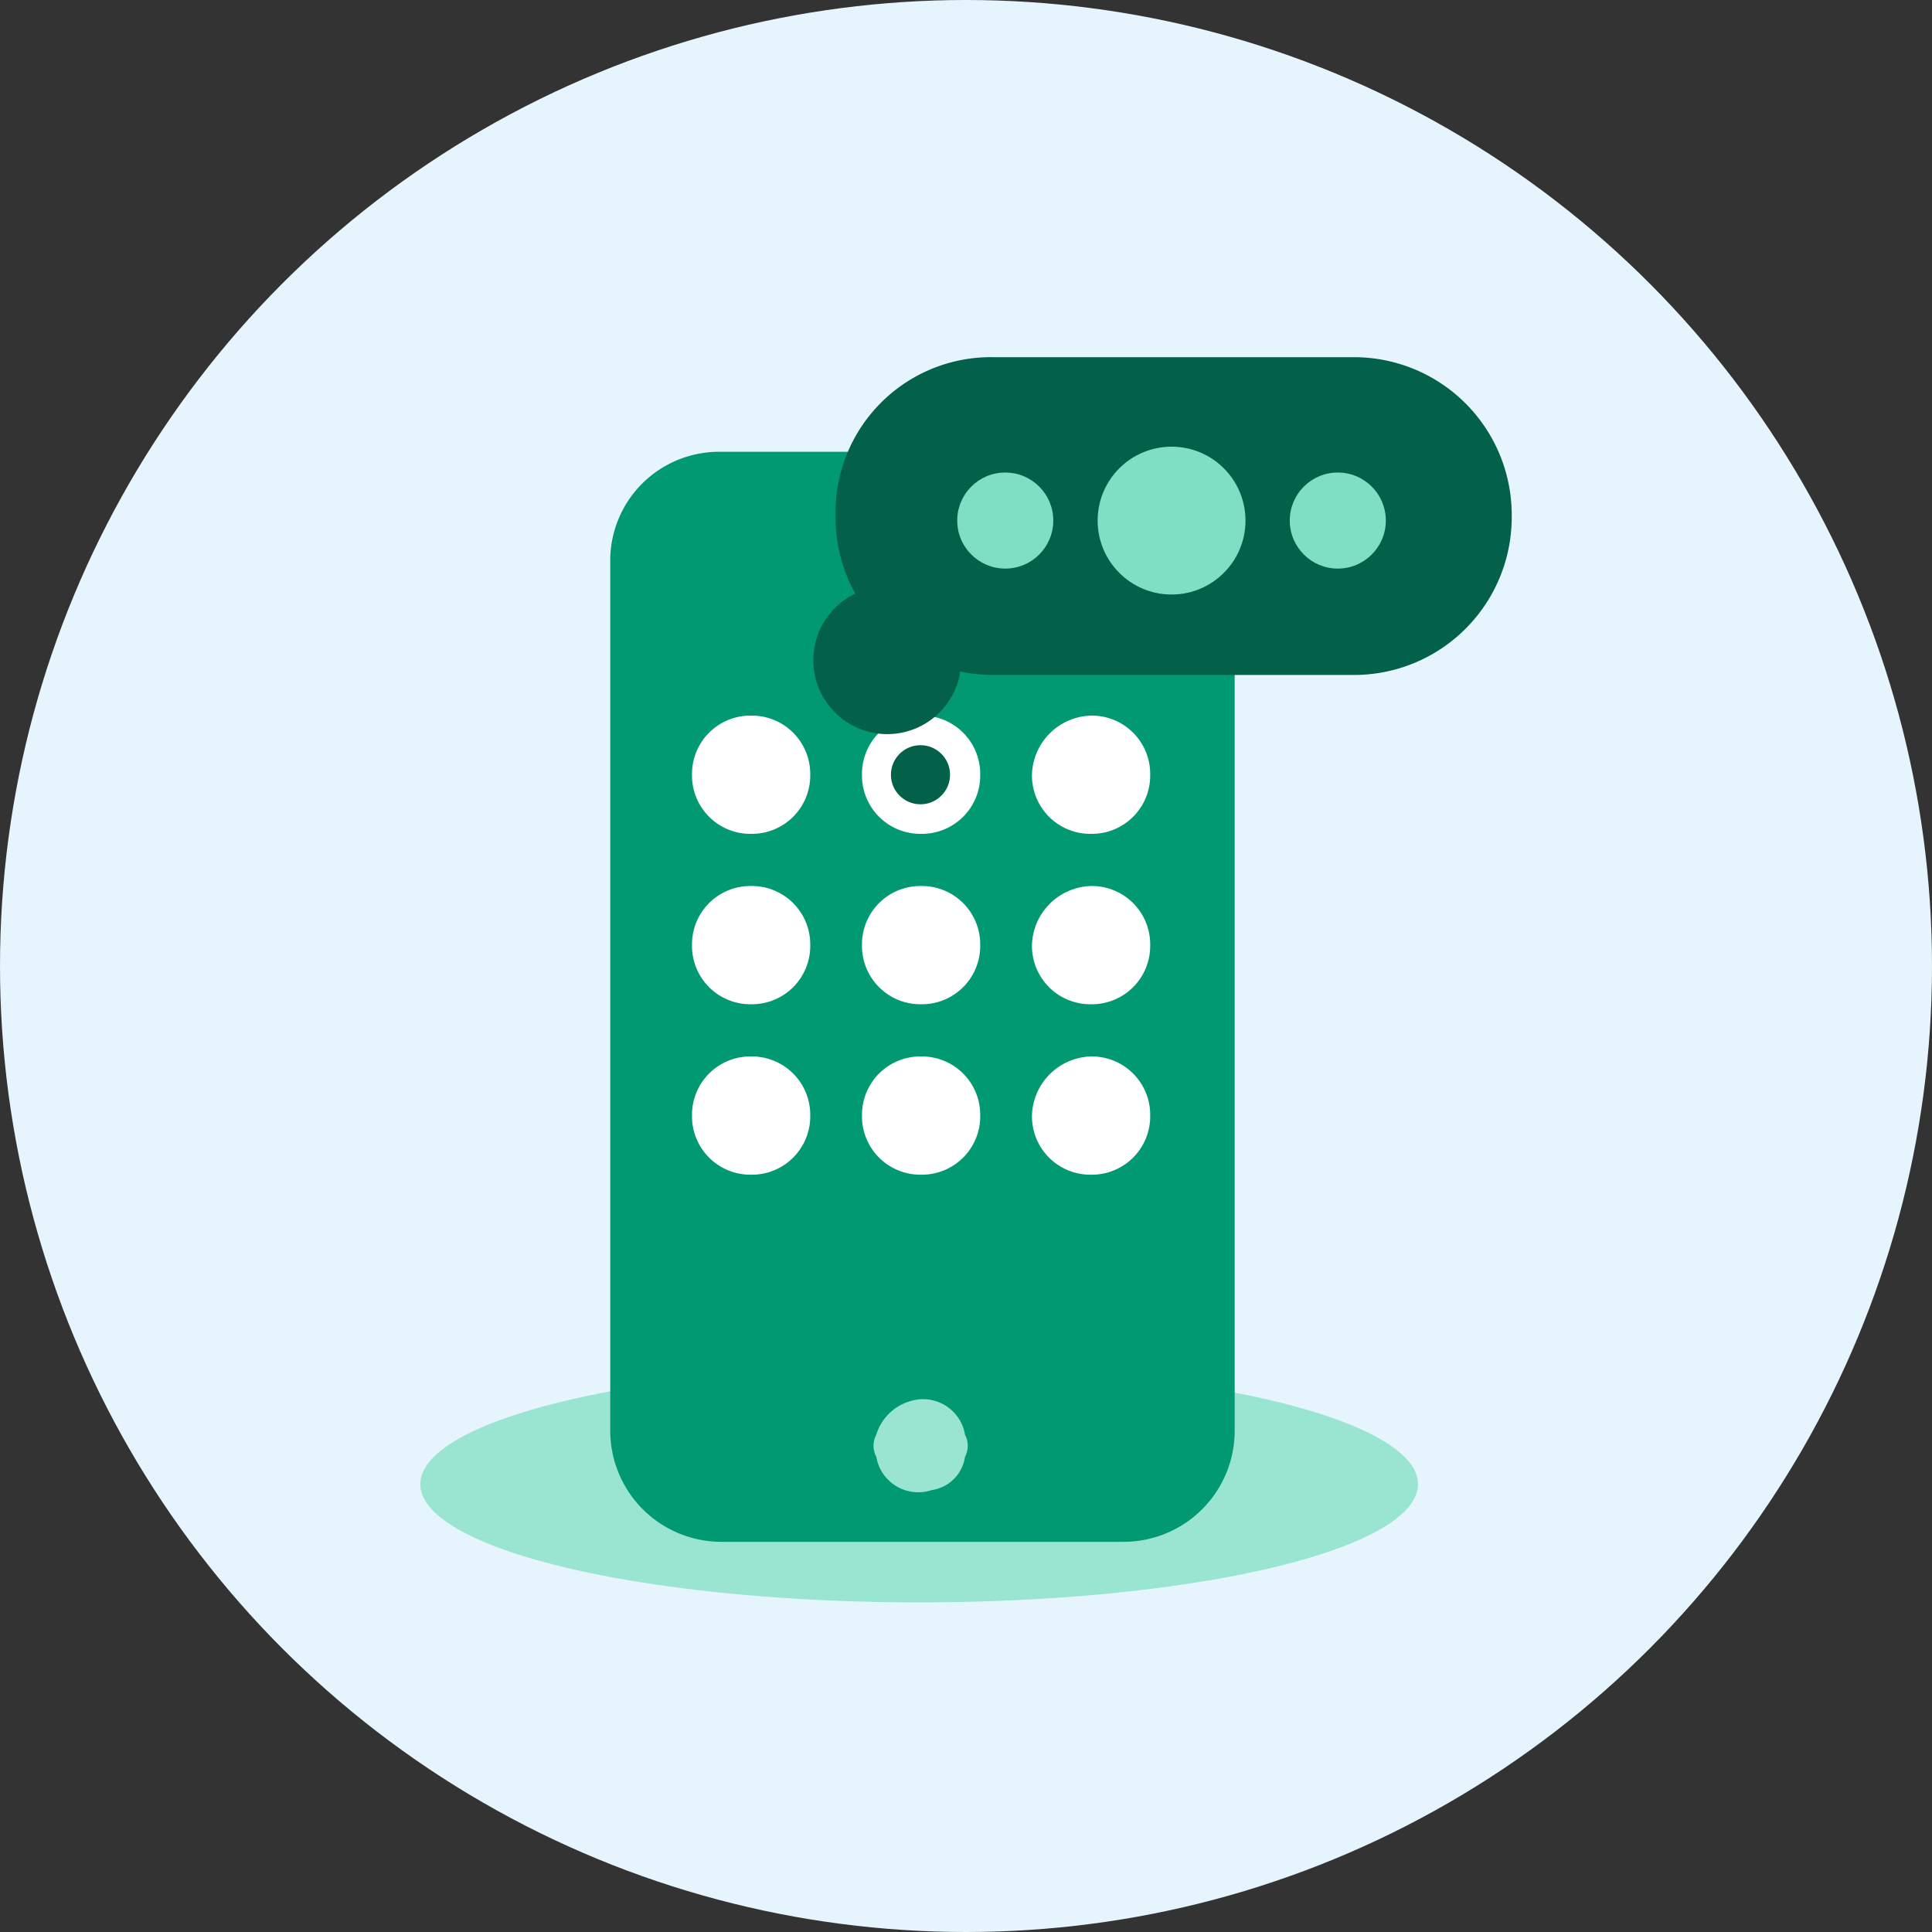 <svg xmlns="http://www.w3.org/2000/svg" width="50" height="50" viewBox="0 0 50 50">
  <rect x="0" y="0" width="50" height="50" fill="#333333" stroke="none"/>
  <g id="Group_8084" data-name="Group 8084" transform="translate(-278 -657)">
    <g id="Group_6761" data-name="Group 6761" transform="translate(278 657)">
      <g id="Group_6761-2" data-name="Group 6761" transform="translate(0 0)">
        <circle id="Ellipse_2968" data-name="Ellipse 2968" cx="25" cy="25" r="25" fill="#e6f5fd"/>
      </g>
    </g>
    <g id="icon-sms-api" transform="translate(288.878 666.244)">
      <g id="Group_7976" data-name="Group 7976" transform="translate(0 0)">
        <g id="Group_7975" data-name="Group 7975" transform="translate(0 0)">
          <ellipse id="Ellipse_937" data-name="Ellipse 937" cx="12.91" cy="3.06" rx="12.91" ry="3.06" transform="translate(0 26.106)" fill="#99e5d1"/>
          <g id="Group_7969" data-name="Group 7969" transform="translate(4.915 2.448)">
            <path id="Path_18225" data-name="Path 18225" d="M29.341,10.913H19.013a2.818,2.818,0,0,0-2.869,2.869V36.254a2.877,2.877,0,0,0,2.869,2.869H29.436a2.877,2.877,0,0,0,2.869-2.869V13.782a2.96,2.96,0,0,0-2.964-2.869Zm-6.12.956h1.913a.452.452,0,0,1,.478.478h0a.452.452,0,0,1-.478.478H23.22a.452.452,0,0,1-.478-.478h0a.452.452,0,0,1,.478-.478Zm1.243,25.915a1.1,1.1,0,0,1-1.434-.861.61.61,0,0,1,0-.574,1.293,1.293,0,0,1,.861-.861,1.1,1.1,0,0,1,1.434.861.61.61,0,0,1,0,.574A1.014,1.014,0,0,1,24.464,37.784Z" transform="translate(-16.144 -10.913)" fill="#019971"/>
          </g>
          <g id="Group_7970" data-name="Group 7970" transform="translate(7.031 9.276)">
            <path id="Path_18226" data-name="Path 18226" d="M19.886,18.053h0a1.51,1.51,0,0,1,1.53,1.53h0a1.51,1.51,0,0,1-1.53,1.53h0a1.51,1.51,0,0,1-1.53-1.53h0A1.51,1.51,0,0,1,19.886,18.053Z" transform="translate(-18.356 -18.053)" fill="#fff"/>
            <path id="Path_18227" data-name="Path 18227" d="M24.486,18.053h0a1.51,1.51,0,0,1,1.53,1.53h0a1.51,1.51,0,0,1-1.53,1.53h0a1.51,1.51,0,0,1-1.53-1.53h0A1.51,1.51,0,0,1,24.486,18.053Z" transform="translate(-18.557 -18.053)" fill="#fff"/>
            <path id="Path_18228" data-name="Path 18228" d="M29.086,18.053h0a1.51,1.51,0,0,1,1.53,1.53h0a1.51,1.51,0,0,1-1.53,1.53h0a1.51,1.51,0,0,1-1.53-1.53h0A1.573,1.573,0,0,1,29.086,18.053Z" transform="translate(-18.758 -18.053)" fill="#fff"/>
          </g>
          <g id="Group_7971" data-name="Group 7971" transform="translate(7.031 13.686)">
            <path id="Path_18229" data-name="Path 18229" d="M19.886,22.665h0a1.51,1.51,0,0,1,1.53,1.53h0a1.51,1.51,0,0,1-1.53,1.53h0a1.51,1.51,0,0,1-1.53-1.53h0A1.51,1.51,0,0,1,19.886,22.665Z" transform="translate(-18.356 -22.665)" fill="#fff"/>
            <path id="Path_18230" data-name="Path 18230" d="M24.486,22.665h0a1.51,1.51,0,0,1,1.53,1.53h0a1.51,1.51,0,0,1-1.53,1.53h0a1.51,1.51,0,0,1-1.53-1.53h0A1.51,1.51,0,0,1,24.486,22.665Z" transform="translate(-18.557 -22.665)" fill="#fff"/>
            <path id="Path_18231" data-name="Path 18231" d="M29.086,22.665h0a1.51,1.51,0,0,1,1.53,1.53h0a1.51,1.51,0,0,1-1.53,1.53h0a1.51,1.51,0,0,1-1.53-1.53h0A1.573,1.573,0,0,1,29.086,22.665Z" transform="translate(-18.758 -22.665)" fill="#fff"/>
          </g>
          <g id="Group_7972" data-name="Group 7972" transform="translate(7.031 18.097)">
            <path id="Path_18232" data-name="Path 18232" d="M19.886,27.278h0a1.51,1.51,0,0,1,1.53,1.53h0a1.51,1.51,0,0,1-1.53,1.53h0a1.51,1.51,0,0,1-1.53-1.53h0A1.51,1.51,0,0,1,19.886,27.278Z" transform="translate(-18.356 -27.278)" fill="#fff"/>
            <path id="Path_18233" data-name="Path 18233" d="M24.486,27.278h0a1.51,1.51,0,0,1,1.53,1.53h0a1.51,1.51,0,0,1-1.53,1.53h0a1.51,1.51,0,0,1-1.53-1.53h0A1.51,1.51,0,0,1,24.486,27.278Z" transform="translate(-18.557 -27.278)" fill="#fff"/>
            <path id="Path_18234" data-name="Path 18234" d="M29.086,27.278h0a1.51,1.51,0,0,1,1.53,1.53h0a1.51,1.51,0,0,1-1.53,1.53h0a1.51,1.51,0,0,1-1.53-1.53h0A1.573,1.573,0,0,1,29.086,27.278Z" transform="translate(-18.758 -27.278)" fill="#fff"/>
          </g>
          <g id="Group_7974" data-name="Group 7974" transform="translate(10.171)">
            <path id="Path_18235" data-name="Path 18235" d="M26.352,8.353h9.276a4.082,4.082,0,0,1,4.112,4.112h0a4.082,4.082,0,0,1-4.112,4.112H26.352a4.082,4.082,0,0,1-4.112-4.112h0A4.023,4.023,0,0,1,26.352,8.353Z" transform="translate(-21.666 -8.353)" fill="#046149"/>
            <circle id="Ellipse_938" data-name="Ellipse 938" cx="1.913" cy="1.913" r="1.913" transform="translate(0 5.929)" fill="#046149"/>
            <circle id="Ellipse_939" data-name="Ellipse 939" cx="0.765" cy="0.765" r="0.765" transform="translate(2.008 10.041)" fill="#046149"/>
            <g id="Group_7973" data-name="Group 7973" transform="translate(3.724 2.316)">
              <circle id="Ellipse_940" data-name="Ellipse 940" cx="1.913" cy="1.913" r="1.913" transform="translate(3.634)" fill="#7fdfc5"/>
              <circle id="Ellipse_941" data-name="Ellipse 941" cx="1.243" cy="1.243" r="1.243" transform="translate(0 0.669)" fill="#7fdfc5"/>
              <circle id="Ellipse_942" data-name="Ellipse 942" cx="1.243" cy="1.243" r="1.243" transform="translate(8.606 0.669)" fill="#7fdfc5"/>
            </g>
          </g>
        </g>
      </g>
    </g>
  </g>
</svg>
